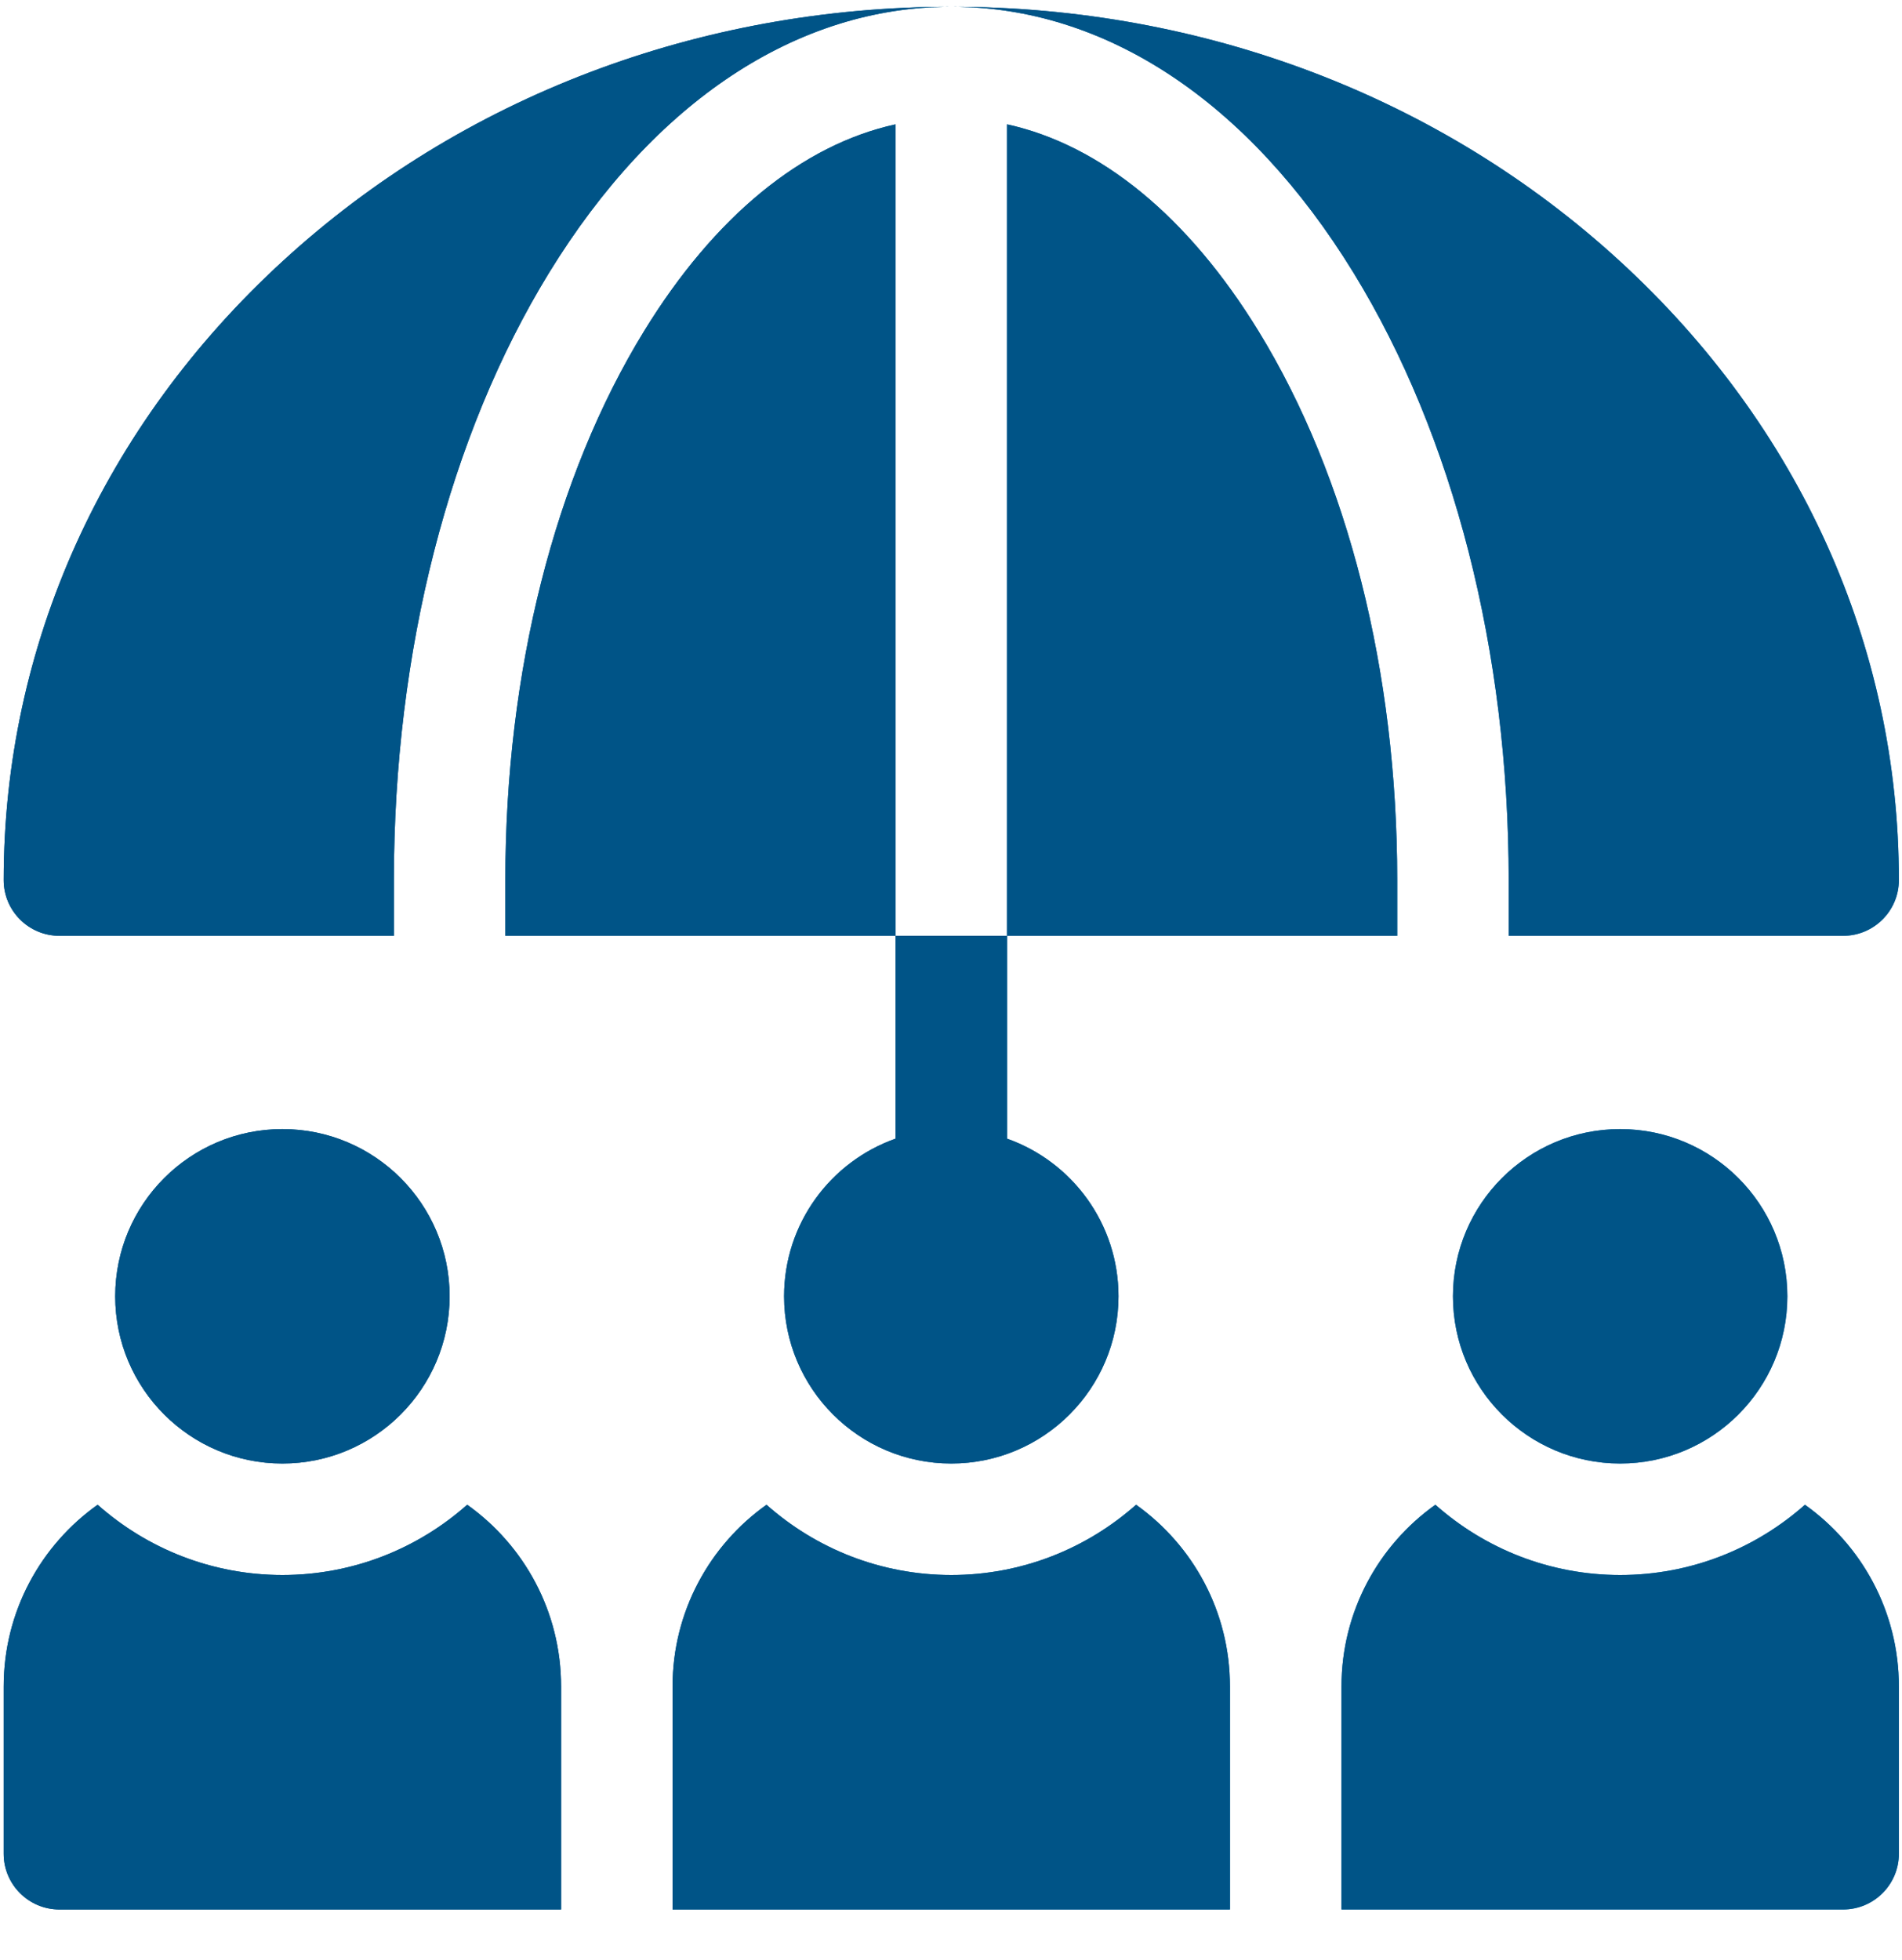 <?xml version="1.0" encoding="UTF-8"?> <svg xmlns="http://www.w3.org/2000/svg" width="33" height="34" viewBox="0 0 33 34" fill="none"><g clip-path="url(#clip0_1404_744)"><path fill-rule="evenodd" clip-rule="evenodd" d="M1.032 16.235H6.834V15.268C6.834 11.303 7.79 7.562 9.526 4.733C11.353 1.756 13.831 0.117 16.505 0.117C19.179 0.117 21.657 1.756 23.484 4.733C25.22 7.562 26.176 11.303 26.176 15.268V16.235H31.978C32.513 16.235 32.946 15.802 32.946 15.268C32.946 11.205 31.225 7.39 28.1 4.526C24.998 1.683 20.881 0.117 16.505 0.117C12.129 0.117 8.011 1.683 4.91 4.526C1.785 7.39 0.064 11.205 0.064 15.268C0.064 15.802 0.497 16.235 1.032 16.235ZM15.538 19.754V16.235H17.472V19.754C18.599 20.152 19.406 21.226 19.406 22.489C19.406 24.091 18.107 25.39 16.505 25.39C14.903 25.39 13.604 24.091 13.604 22.489C13.604 21.226 14.411 20.152 15.538 19.754ZM16.505 27.324C17.734 27.324 18.857 26.863 19.711 26.105C20.697 26.806 21.34 27.957 21.34 29.259V33.127H11.669V29.259C11.669 27.957 12.313 26.806 13.299 26.105C14.153 26.863 15.276 27.324 16.505 27.324ZM28.11 25.39C29.712 25.39 31.011 24.091 31.011 22.489C31.011 20.887 29.712 19.588 28.11 19.588C26.508 19.588 25.209 20.887 25.209 22.489C25.209 24.091 26.508 25.39 28.11 25.39ZM28.11 27.324C29.339 27.324 30.462 26.863 31.316 26.105C32.302 26.806 32.946 27.957 32.946 29.259V32.16C32.946 32.694 32.513 33.127 31.978 33.127H23.275V29.259C23.275 27.957 23.918 26.806 24.904 26.105C25.758 26.863 26.881 27.324 28.11 27.324ZM4.9 25.39C6.502 25.39 7.801 24.091 7.801 22.489C7.801 20.887 6.502 19.588 4.9 19.588C3.298 19.588 1.999 20.887 1.999 22.489C1.999 24.091 3.298 25.39 4.9 25.39ZM4.9 27.324C6.129 27.324 7.252 26.863 8.106 26.105C9.092 26.806 9.735 27.957 9.735 29.259V33.127H1.032C0.497 33.127 0.064 32.694 0.064 32.16V29.259C0.064 27.957 0.708 26.806 1.694 26.105C2.548 26.863 3.671 27.324 4.9 27.324ZM11.175 5.744C9.623 8.273 8.768 11.655 8.768 15.268V16.235H15.538V2.157C13.918 2.512 12.396 3.754 11.175 5.744ZM21.835 5.744C23.387 8.273 24.242 11.655 24.242 15.268V16.235H17.472V2.157C19.092 2.512 20.614 3.754 21.835 5.744Z" fill="url(#paint0_linear_1404_744)"></path><path fill-rule="evenodd" clip-rule="evenodd" d="M1.032 16.235H6.834V15.268C6.834 11.303 7.79 7.562 9.526 4.733C11.353 1.756 13.831 0.117 16.505 0.117C19.179 0.117 21.657 1.756 23.484 4.733C25.22 7.562 26.176 11.303 26.176 15.268V16.235H31.978C32.513 16.235 32.946 15.802 32.946 15.268C32.946 11.205 31.225 7.39 28.1 4.526C24.998 1.683 20.881 0.117 16.505 0.117C12.129 0.117 8.011 1.683 4.91 4.526C1.785 7.39 0.064 11.205 0.064 15.268C0.064 15.802 0.497 16.235 1.032 16.235ZM15.538 19.754V16.235H17.472V19.754C18.599 20.152 19.406 21.226 19.406 22.489C19.406 24.091 18.107 25.39 16.505 25.39C14.903 25.39 13.604 24.091 13.604 22.489C13.604 21.226 14.411 20.152 15.538 19.754ZM16.505 27.324C17.734 27.324 18.857 26.863 19.711 26.105C20.697 26.806 21.34 27.957 21.34 29.259V33.127H11.669V29.259C11.669 27.957 12.313 26.806 13.299 26.105C14.153 26.863 15.276 27.324 16.505 27.324ZM28.11 25.39C29.712 25.39 31.011 24.091 31.011 22.489C31.011 20.887 29.712 19.588 28.11 19.588C26.508 19.588 25.209 20.887 25.209 22.489C25.209 24.091 26.508 25.39 28.11 25.39ZM28.11 27.324C29.339 27.324 30.462 26.863 31.316 26.105C32.302 26.806 32.946 27.957 32.946 29.259V32.16C32.946 32.694 32.513 33.127 31.978 33.127H23.275V29.259C23.275 27.957 23.918 26.806 24.904 26.105C25.758 26.863 26.881 27.324 28.11 27.324ZM4.9 25.39C6.502 25.39 7.801 24.091 7.801 22.489C7.801 20.887 6.502 19.588 4.9 19.588C3.298 19.588 1.999 20.887 1.999 22.489C1.999 24.091 3.298 25.39 4.9 25.39ZM4.9 27.324C6.129 27.324 7.252 26.863 8.106 26.105C9.092 26.806 9.735 27.957 9.735 29.259V33.127H1.032C0.497 33.127 0.064 32.694 0.064 32.16V29.259C0.064 27.957 0.708 26.806 1.694 26.105C2.548 26.863 3.671 27.324 4.9 27.324ZM11.175 5.744C9.623 8.273 8.768 11.655 8.768 15.268V16.235H15.538V2.157C13.918 2.512 12.396 3.754 11.175 5.744ZM21.835 5.744C23.387 8.273 24.242 11.655 24.242 15.268V16.235H17.472V2.157C19.092 2.512 20.614 3.754 21.835 5.744Z" fill="#005487"></path></g><defs><linearGradient id="paint0_linear_1404_744" x1="0.064" y1="16.622" x2="32.946" y2="16.622" gradientUnits="userSpaceOnUse"><stop offset="0.21" stop-color="#005487"></stop><stop offset="1" stop-color="#0C7CC0"></stop></linearGradient><clipPath id="clip0_1404_744"><rect width="33.01" height="33.01" fill="white" transform="translate(0 0.117)"></rect></clipPath></defs></svg> 
